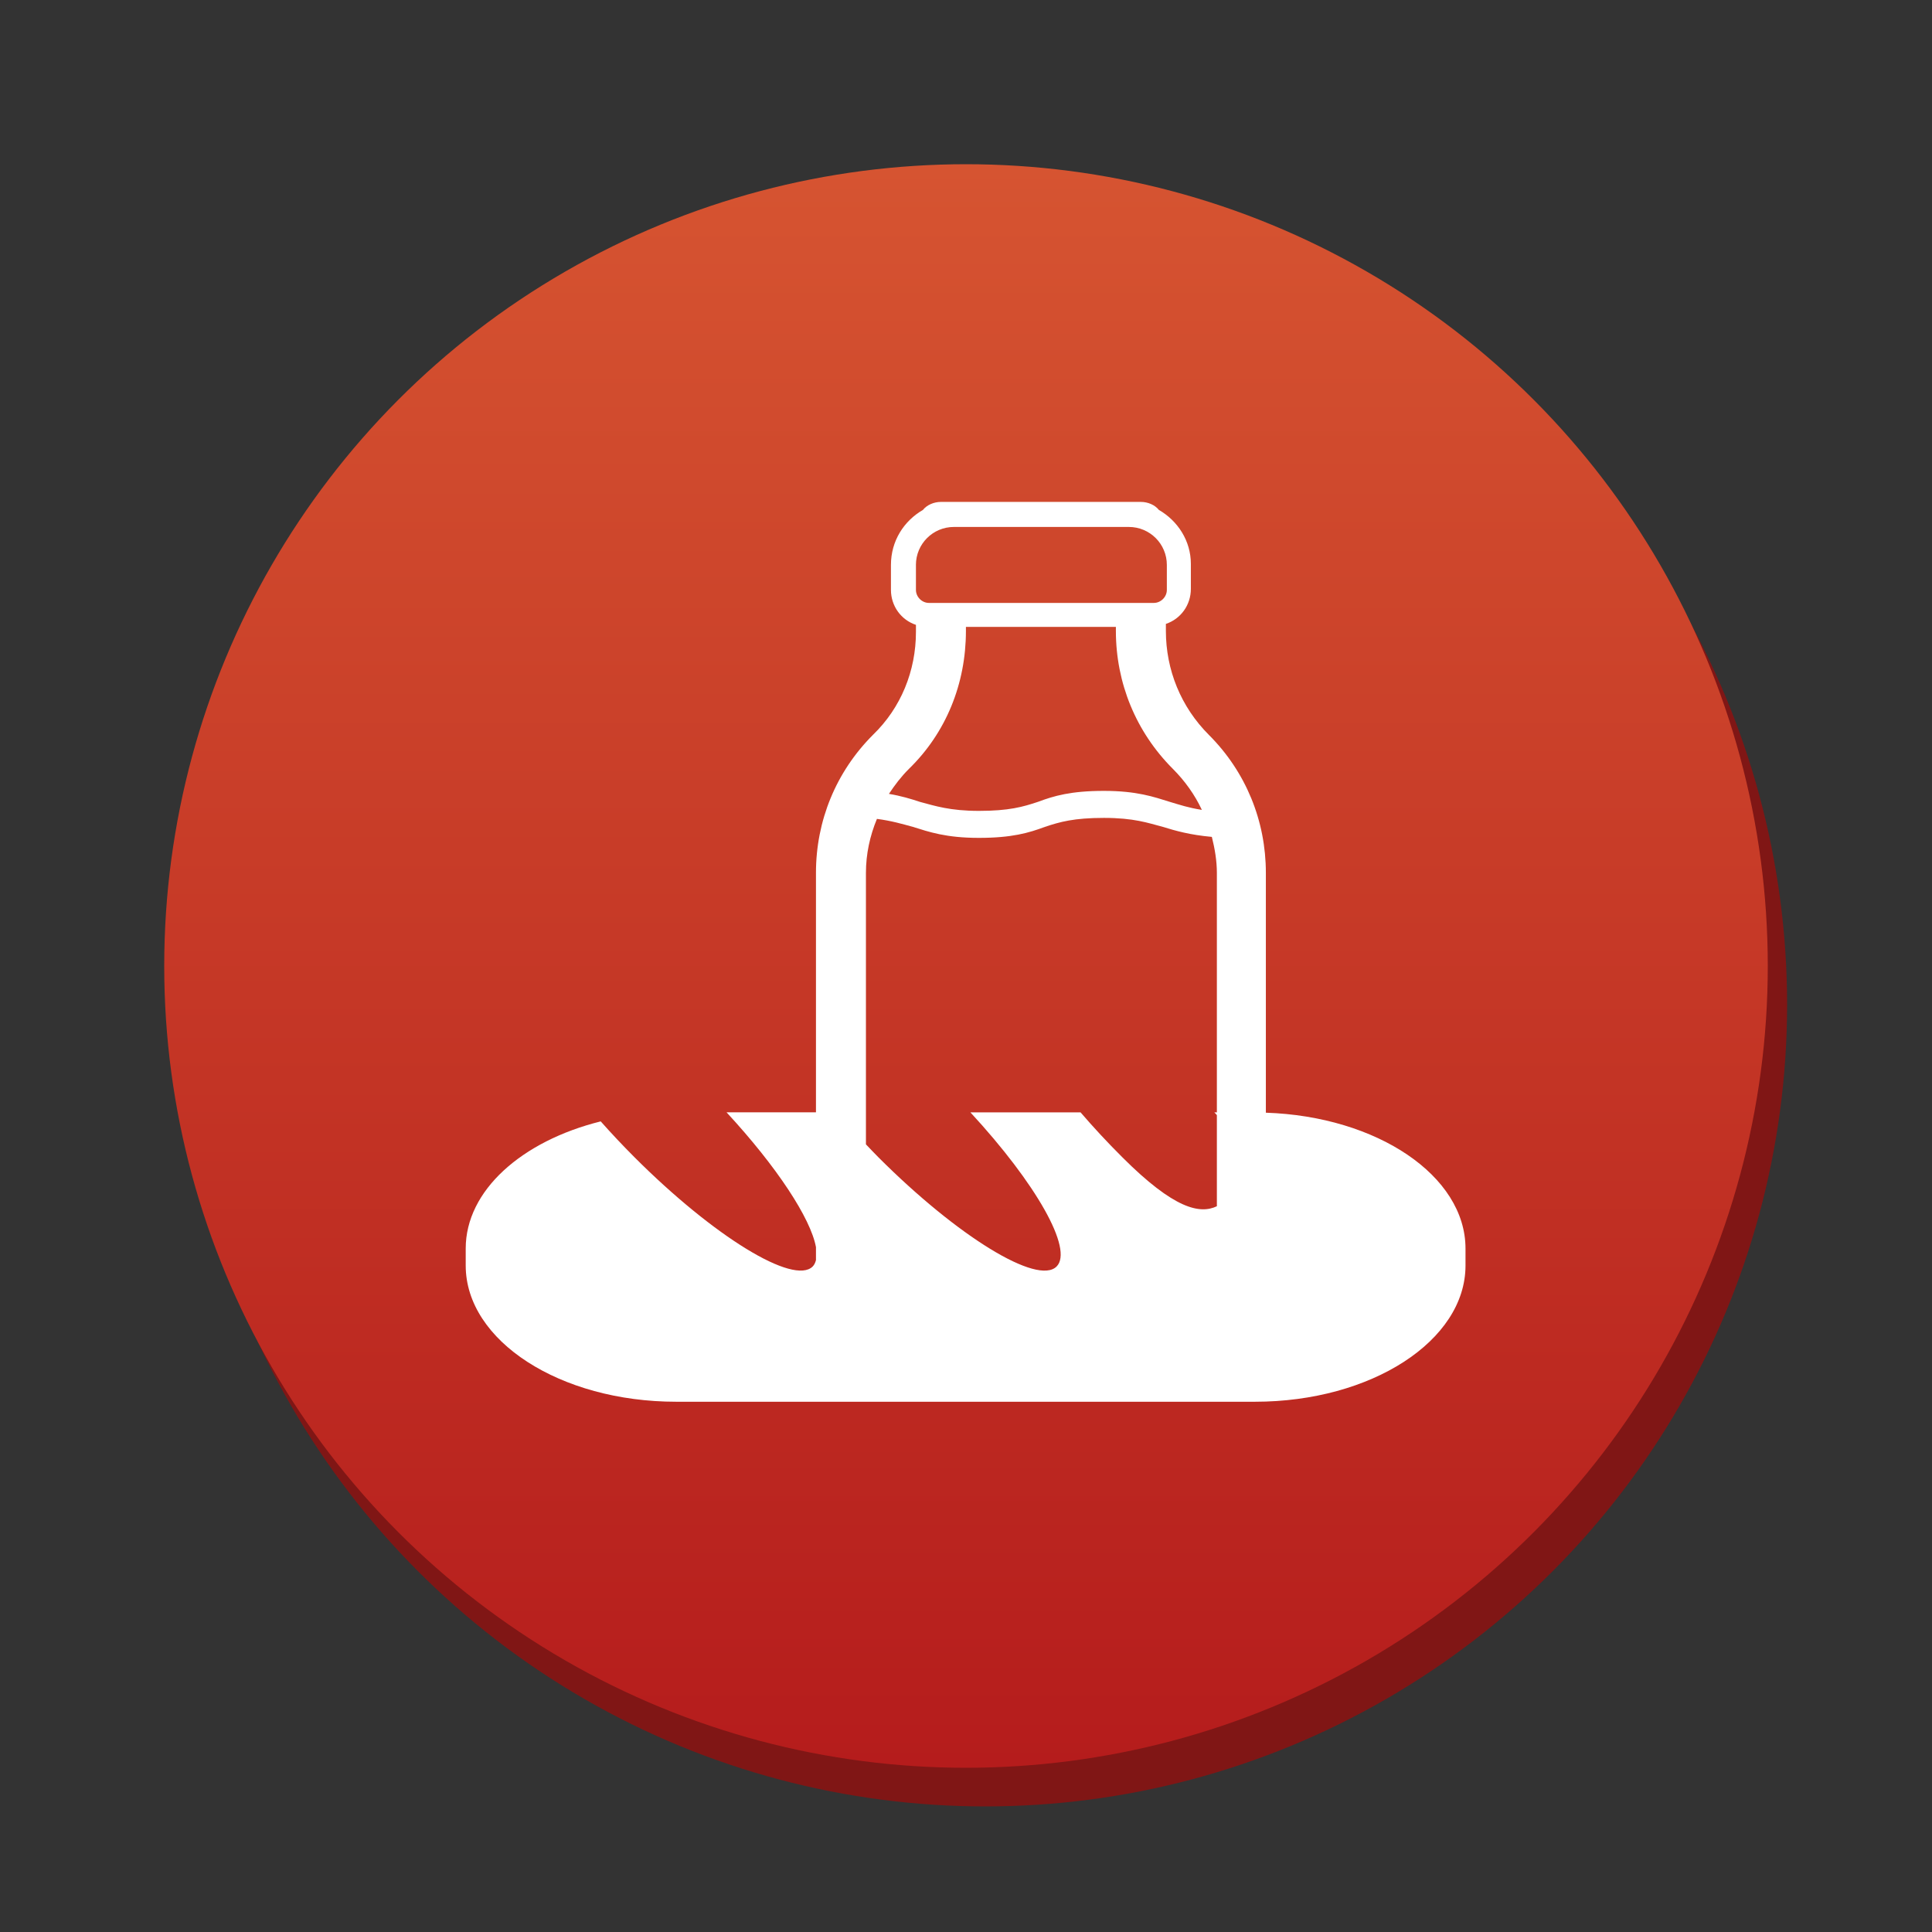 <svg version="1.1" xmlns="http://www.w3.org/2000/svg" xmlns:xlink="http://www.w3.org/1999/xlink" x="0px" y="0px" width="100px" height="100px" viewBox="0 0 100 100" enable-background="new 0 0 100 100" xml:space="preserve"><rect x="0" y="0" width="100" height="100" fill="#333333" stroke="none"/><circle fill="#801615" cx="51" cy="52" r="41.5"/><linearGradient id="SVGID_1_" gradientUnits="userSpaceOnUse" x1="49.999" y1="8.5" x2="49.999" y2="91.501"><stop  offset="0" style="stop-color:#d65431"/><stop  offset="1" style="stop-color:#b51c1c"/></linearGradient><circle fill="url(#SVGID_1_)" cx="50" cy="50" r="41.5"/><g> <path fill="#FFFFFF" d="M65.521,57.593V45.179c0-2.691-1.035-5.227-2.95-7.142c-1.449-1.449-2.225-3.364-2.225-5.382v-0.362 c0.775-0.258,1.293-0.983,1.293-1.812v-1.293c0-1.191-0.672-2.226-1.656-2.795c-0.206-0.259-0.568-0.414-0.931-0.414h-0.673h-9.004 h-0.673c-0.362,0-0.724,0.155-0.931,0.414c-0.984,0.569-1.656,1.604-1.656,2.846v1.293c0,0.828,0.518,1.553,1.294,1.811v0.363 c0,2.018-0.776,3.933-2.225,5.33c-1.915,1.915-2.95,4.451-2.95,7.142v12.396h-4.628c2.604,2.817,4.355,5.488,4.628,6.978v0.672 c-0.034,0.129-0.084,0.244-0.169,0.329c-0.985,0.985-5.113-1.543-9.219-5.649c-0.623-0.624-1.209-1.247-1.753-1.861 c-4.086,1.017-6.988,3.578-6.988,6.58v0.881c0,3.894,4.877,7.05,10.894,7.05h11.117h15.524h3.319c6.016,0,10.895-3.156,10.895-7.05 v-0.881C75.853,60.854,71.274,57.783,65.521,57.593z M47.408,29.241c0-1.087,0.88-1.966,1.966-1.966h9.056 c1.087,0,1.966,0.879,1.966,1.966v1.293c0,0.362-0.31,0.673-0.673,0.673H48.081c-0.362,0-0.672-0.311-0.672-0.673V29.241z M47.046,39.797c1.915-1.863,2.95-4.398,2.95-7.142v-0.207h7.762v0.207c0,2.691,1.035,5.227,2.95,7.142 c0.621,0.621,1.138,1.345,1.5,2.122c-0.673-0.104-1.139-0.259-1.656-0.414c-0.828-0.258-1.707-0.569-3.415-0.569 s-2.588,0.259-3.415,0.569c-0.776,0.259-1.501,0.466-3.053,0.466c-1.501,0-2.278-0.259-3.054-0.466 c-0.465-0.155-0.983-0.311-1.604-0.414C46.321,40.625,46.632,40.211,47.046,39.797z M45.39,42.385 c0.776,0.104,1.293,0.259,1.863,0.414c0.828,0.259,1.708,0.569,3.416,0.569c1.706,0,2.586-0.259,3.414-0.569 c0.776-0.258,1.501-0.465,3.054-0.465s2.277,0.259,3.053,0.465c0.674,0.208,1.397,0.414,2.535,0.518 c0.156,0.621,0.26,1.242,0.26,1.863v12.396h-0.13c0.048,0.05,0.084,0.092,0.13,0.141v4.718c-0.874,0.416-2.203,0.155-4.889-2.531 c-0.785-0.781-1.51-1.565-2.165-2.327h-5.702c3.389,3.665,5.345,7.092,4.46,7.977c-0.985,0.986-5.113-1.541-9.219-5.649 c-0.225-0.225-0.434-0.449-0.649-0.673v-14.05C44.821,44.196,45.027,43.265,45.39,42.385z"/> </g></svg>